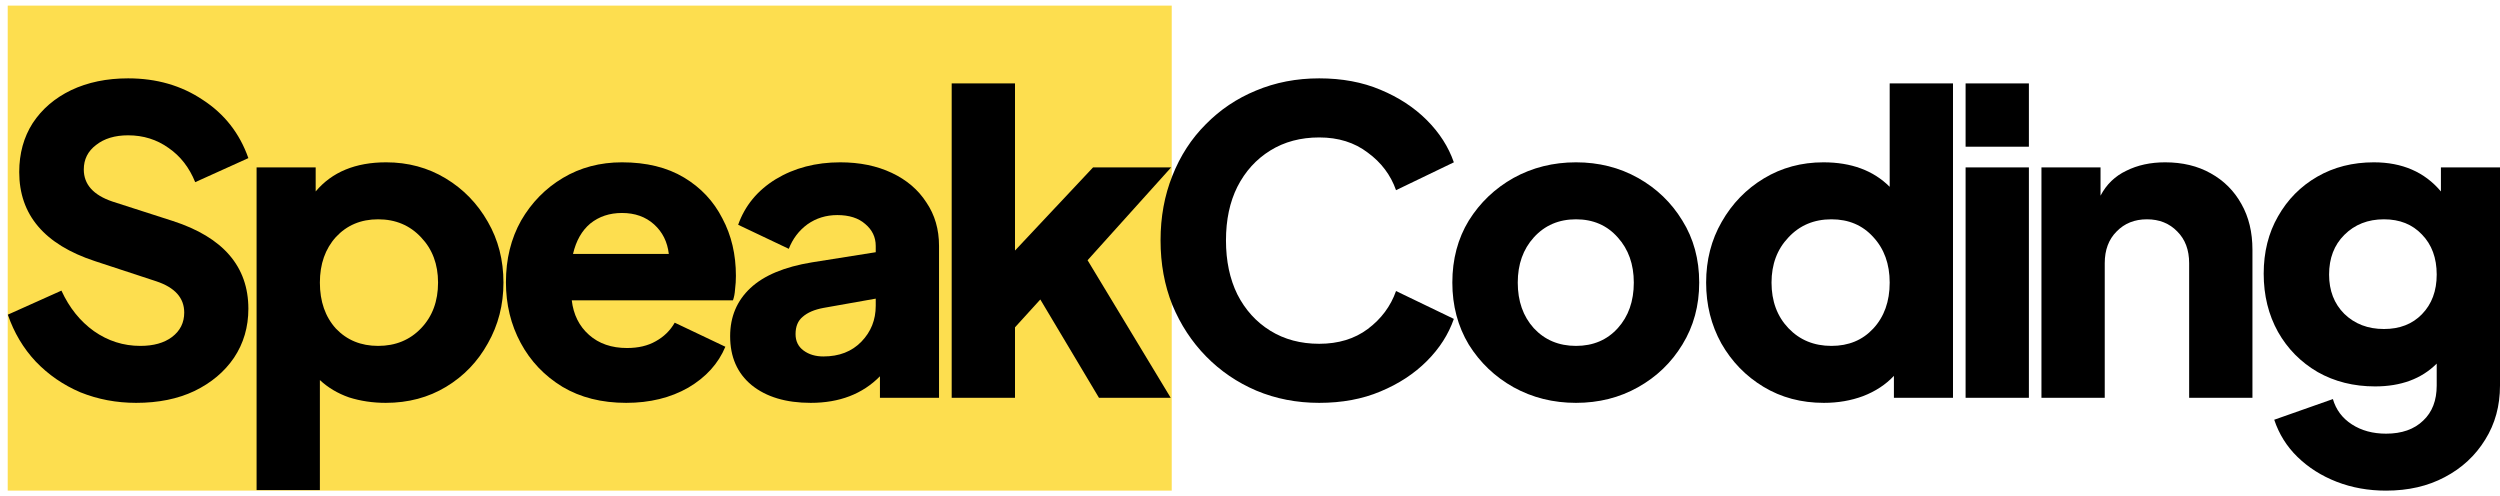 <svg width="126" height="25" viewBox="0 0 126 25" fill="none" xmlns="http://www.w3.org/2000/svg">
    <rect x="0.389" y="0.283" width="58.666" height="24.444" fill="#FDDE4F"/>
    <path d="M6.861 20.304C7.981 20.304 8.959 20.106 9.796 19.709C10.646 19.298 11.313 18.738 11.795 18.029C12.277 17.306 12.518 16.483 12.518 15.562C12.518 13.435 11.249 11.96 8.711 11.138L5.67 10.159C4.705 9.833 4.223 9.294 4.223 8.543C4.223 8.032 4.429 7.621 4.84 7.309C5.251 6.983 5.79 6.82 6.457 6.82C7.222 6.82 7.903 7.033 8.498 7.458C9.094 7.869 9.54 8.444 9.838 9.181L12.518 7.969C12.079 6.721 11.313 5.743 10.221 5.034C9.143 4.31 7.889 3.949 6.457 3.949C5.379 3.949 4.422 4.147 3.585 4.544C2.763 4.941 2.118 5.494 1.65 6.203C1.196 6.912 0.969 7.735 0.969 8.671C0.969 10.826 2.238 12.322 4.776 13.158L7.882 14.179C8.817 14.491 9.285 15.016 9.285 15.753C9.285 16.263 9.08 16.675 8.668 16.986C8.271 17.284 7.74 17.433 7.073 17.433C6.223 17.433 5.443 17.185 4.734 16.689C4.039 16.192 3.493 15.512 3.096 14.647L0.395 15.859C0.707 16.767 1.175 17.554 1.799 18.22C2.437 18.887 3.188 19.404 4.053 19.773C4.932 20.127 5.868 20.304 6.861 20.304Z" fill="black"/>
    <path d="M12.932 24.7H16.122V19.156C16.534 19.539 17.023 19.829 17.59 20.028C18.171 20.212 18.788 20.304 19.44 20.304C20.575 20.304 21.588 20.035 22.482 19.496C23.375 18.957 24.077 18.227 24.587 17.306C25.112 16.384 25.374 15.363 25.374 14.243C25.374 13.109 25.112 12.088 24.587 11.18C24.063 10.259 23.354 9.528 22.46 8.99C21.567 8.451 20.567 8.181 19.462 8.181C17.916 8.181 16.732 8.671 15.91 9.649V8.437H12.932V24.7ZM19.057 17.433C18.192 17.433 17.483 17.142 16.93 16.561C16.392 15.966 16.122 15.193 16.122 14.243C16.122 13.307 16.392 12.541 16.93 11.946C17.483 11.35 18.192 11.053 19.057 11.053C19.936 11.053 20.66 11.357 21.227 11.967C21.794 12.563 22.078 13.321 22.078 14.243C22.078 15.179 21.794 15.944 21.227 16.54C20.66 17.135 19.936 17.433 19.057 17.433Z" fill="black"/>
    <path d="M31.56 20.304C32.751 20.304 33.793 20.049 34.687 19.539C35.58 19.014 36.204 18.326 36.558 17.476L34.006 16.263C33.779 16.66 33.46 16.972 33.049 17.199C32.652 17.426 32.17 17.54 31.603 17.54C30.823 17.54 30.185 17.32 29.689 16.88C29.192 16.441 28.901 15.859 28.817 15.136H36.941C36.998 14.98 37.033 14.796 37.047 14.583C37.076 14.356 37.09 14.13 37.09 13.903C37.09 12.825 36.863 11.861 36.409 11.01C35.97 10.145 35.325 9.457 34.474 8.947C33.623 8.437 32.581 8.181 31.347 8.181C30.241 8.181 29.249 8.444 28.37 8.968C27.491 9.493 26.789 10.209 26.264 11.116C25.754 12.024 25.499 13.059 25.499 14.222C25.499 15.342 25.747 16.363 26.243 17.284C26.739 18.206 27.441 18.943 28.349 19.496C29.256 20.035 30.326 20.304 31.56 20.304ZM31.347 10.734C32 10.734 32.538 10.925 32.964 11.308C33.389 11.691 33.637 12.187 33.708 12.797H28.88C29.036 12.13 29.327 11.62 29.752 11.265C30.192 10.911 30.724 10.734 31.347 10.734Z" fill="black"/>
    <path d="M40.861 20.304C42.308 20.304 43.47 19.858 44.349 18.965V20.049H47.327V12.393C47.327 11.556 47.114 10.826 46.689 10.202C46.278 9.564 45.697 9.068 44.945 8.713C44.194 8.359 43.329 8.181 42.35 8.181C41.117 8.181 40.032 8.465 39.096 9.032C38.175 9.599 37.544 10.365 37.203 11.329L39.755 12.541C39.954 12.031 40.266 11.62 40.691 11.308C41.131 10.996 41.634 10.84 42.201 10.84C42.797 10.84 43.265 10.989 43.605 11.287C43.96 11.584 44.137 11.953 44.137 12.393V12.712L40.925 13.222C39.536 13.449 38.501 13.881 37.82 14.519C37.139 15.157 36.799 15.966 36.799 16.944C36.799 17.993 37.161 18.816 37.884 19.411C38.621 20.007 39.614 20.304 40.861 20.304ZM40.096 16.838C40.096 16.455 40.216 16.164 40.457 15.966C40.698 15.753 41.046 15.604 41.499 15.519L44.137 15.051V15.413C44.137 16.122 43.896 16.724 43.414 17.221C42.932 17.717 42.294 17.965 41.499 17.965C41.102 17.965 40.769 17.866 40.5 17.667C40.23 17.469 40.096 17.192 40.096 16.838Z" fill="black"/>
    <path d="M47.965 20.049H51.156V16.497L52.432 15.094L55.388 20.049H59.004L54.814 13.116L59.025 8.437H55.09L51.156 12.627V4.204H47.965V20.049Z" fill="black"/>
    <path d="M66.489 20.304C67.637 20.304 68.665 20.113 69.573 19.73C70.495 19.347 71.274 18.837 71.912 18.199C72.55 17.561 73.004 16.852 73.274 16.072L70.36 14.668C70.09 15.434 69.615 16.072 68.935 16.582C68.268 17.079 67.453 17.327 66.489 17.327C65.553 17.327 64.731 17.107 64.022 16.668C63.313 16.228 62.76 15.618 62.363 14.838C61.98 14.059 61.789 13.151 61.789 12.116C61.789 11.081 61.98 10.181 62.363 9.415C62.76 8.635 63.313 8.025 64.022 7.586C64.731 7.146 65.553 6.927 66.489 6.927C67.453 6.927 68.268 7.182 68.935 7.692C69.615 8.188 70.09 8.819 70.36 9.585L73.274 8.181C73.004 7.402 72.55 6.693 71.912 6.054C71.274 5.416 70.495 4.906 69.573 4.523C68.665 4.14 67.637 3.949 66.489 3.949C65.34 3.949 64.277 4.155 63.299 4.566C62.334 4.963 61.491 5.53 60.768 6.267C60.044 6.99 59.484 7.855 59.087 8.862C58.69 9.854 58.492 10.939 58.492 12.116C58.492 13.293 58.69 14.378 59.087 15.37C59.499 16.363 60.066 17.228 60.789 17.965C61.512 18.702 62.356 19.276 63.32 19.688C64.298 20.099 65.355 20.304 66.489 20.304Z" fill="black"/>
    <path d="M79.43 20.304C80.579 20.304 81.621 20.042 82.556 19.517C83.492 18.993 84.237 18.277 84.79 17.369C85.357 16.448 85.64 15.406 85.64 14.243C85.64 13.066 85.357 12.024 84.79 11.116C84.237 10.209 83.492 9.493 82.556 8.968C81.621 8.444 80.579 8.181 79.43 8.181C78.281 8.181 77.232 8.444 76.282 8.968C75.347 9.493 74.595 10.209 74.028 11.116C73.475 12.024 73.198 13.066 73.198 14.243C73.198 15.406 73.475 16.448 74.028 17.369C74.595 18.277 75.347 18.993 76.282 19.517C77.232 20.042 78.281 20.304 79.43 20.304ZM79.43 17.433C78.565 17.433 77.856 17.135 77.303 16.54C76.764 15.944 76.495 15.179 76.495 14.243C76.495 13.321 76.764 12.563 77.303 11.967C77.856 11.357 78.565 11.053 79.43 11.053C80.295 11.053 80.997 11.357 81.536 11.967C82.074 12.563 82.344 13.321 82.344 14.243C82.344 15.179 82.074 15.944 81.536 16.54C80.997 17.135 80.295 17.433 79.43 17.433Z" fill="black"/>
    <path d="M91.922 20.304C92.631 20.304 93.291 20.191 93.9 19.964C94.524 19.723 95.042 19.383 95.453 18.943V20.049H98.431V4.204H95.24V9.415C94.418 8.593 93.305 8.181 91.901 8.181C90.795 8.181 89.796 8.451 88.902 8.99C88.009 9.528 87.3 10.259 86.775 11.18C86.251 12.088 85.989 13.109 85.989 14.243C85.989 15.363 86.244 16.384 86.754 17.306C87.279 18.227 87.988 18.957 88.881 19.496C89.774 20.035 90.788 20.304 91.922 20.304ZM92.305 17.433C91.426 17.433 90.703 17.135 90.136 16.54C89.569 15.944 89.285 15.179 89.285 14.243C89.285 13.321 89.569 12.563 90.136 11.967C90.703 11.357 91.426 11.053 92.305 11.053C93.17 11.053 93.872 11.35 94.411 11.946C94.964 12.541 95.24 13.307 95.24 14.243C95.24 15.193 94.964 15.966 94.411 16.561C93.872 17.142 93.17 17.433 92.305 17.433Z" fill="black"/>
    <path d="M99.066 7.394H102.256V4.204H99.066V7.394ZM99.066 20.049H102.256V8.437H99.066V20.049Z" fill="black"/>
    <path d="M102.889 20.049H106.079V13.264C106.079 12.598 106.278 12.066 106.675 11.669C107.072 11.258 107.582 11.053 108.206 11.053C108.83 11.053 109.34 11.258 109.737 11.669C110.134 12.066 110.333 12.598 110.333 13.264V20.049H113.523V12.584C113.523 11.705 113.339 10.939 112.97 10.287C112.602 9.621 112.084 9.103 111.418 8.734C110.765 8.366 110 8.181 109.121 8.181C108.383 8.181 107.731 8.323 107.164 8.607C106.597 8.876 106.164 9.294 105.867 9.862V8.437H102.889V20.049Z" fill="black"/>
    <path d="M120.258 24.728C121.378 24.728 122.363 24.501 123.214 24.048C124.079 23.594 124.759 22.963 125.256 22.155C125.752 21.361 126 20.453 126 19.432V8.437H123.022V9.649C122.2 8.671 121.073 8.181 119.641 8.181C118.577 8.181 117.627 8.422 116.791 8.904C115.954 9.387 115.295 10.053 114.813 10.904C114.331 11.74 114.09 12.704 114.09 13.796C114.09 14.888 114.331 15.866 114.813 16.731C115.295 17.582 115.961 18.256 116.812 18.752C117.663 19.234 118.627 19.475 119.705 19.475C121.009 19.475 122.044 19.092 122.81 18.326V19.432C122.81 20.184 122.583 20.772 122.129 21.198C121.675 21.637 121.052 21.857 120.258 21.857C119.591 21.857 119.017 21.701 118.535 21.389C118.053 21.077 117.734 20.652 117.578 20.113L114.621 21.155C114.862 21.878 115.252 22.502 115.791 23.027C116.344 23.566 117.003 23.984 117.769 24.282C118.535 24.579 119.364 24.728 120.258 24.728ZM120.151 16.582C119.343 16.582 118.677 16.327 118.152 15.817C117.641 15.306 117.386 14.647 117.386 13.839C117.386 13.016 117.641 12.35 118.152 11.84C118.677 11.315 119.343 11.053 120.151 11.053C120.945 11.053 121.583 11.308 122.065 11.818C122.562 12.329 122.81 13.002 122.81 13.839C122.81 14.661 122.562 15.328 122.065 15.838C121.583 16.334 120.945 16.582 120.151 16.582Z" fill="black"/>
</svg>
